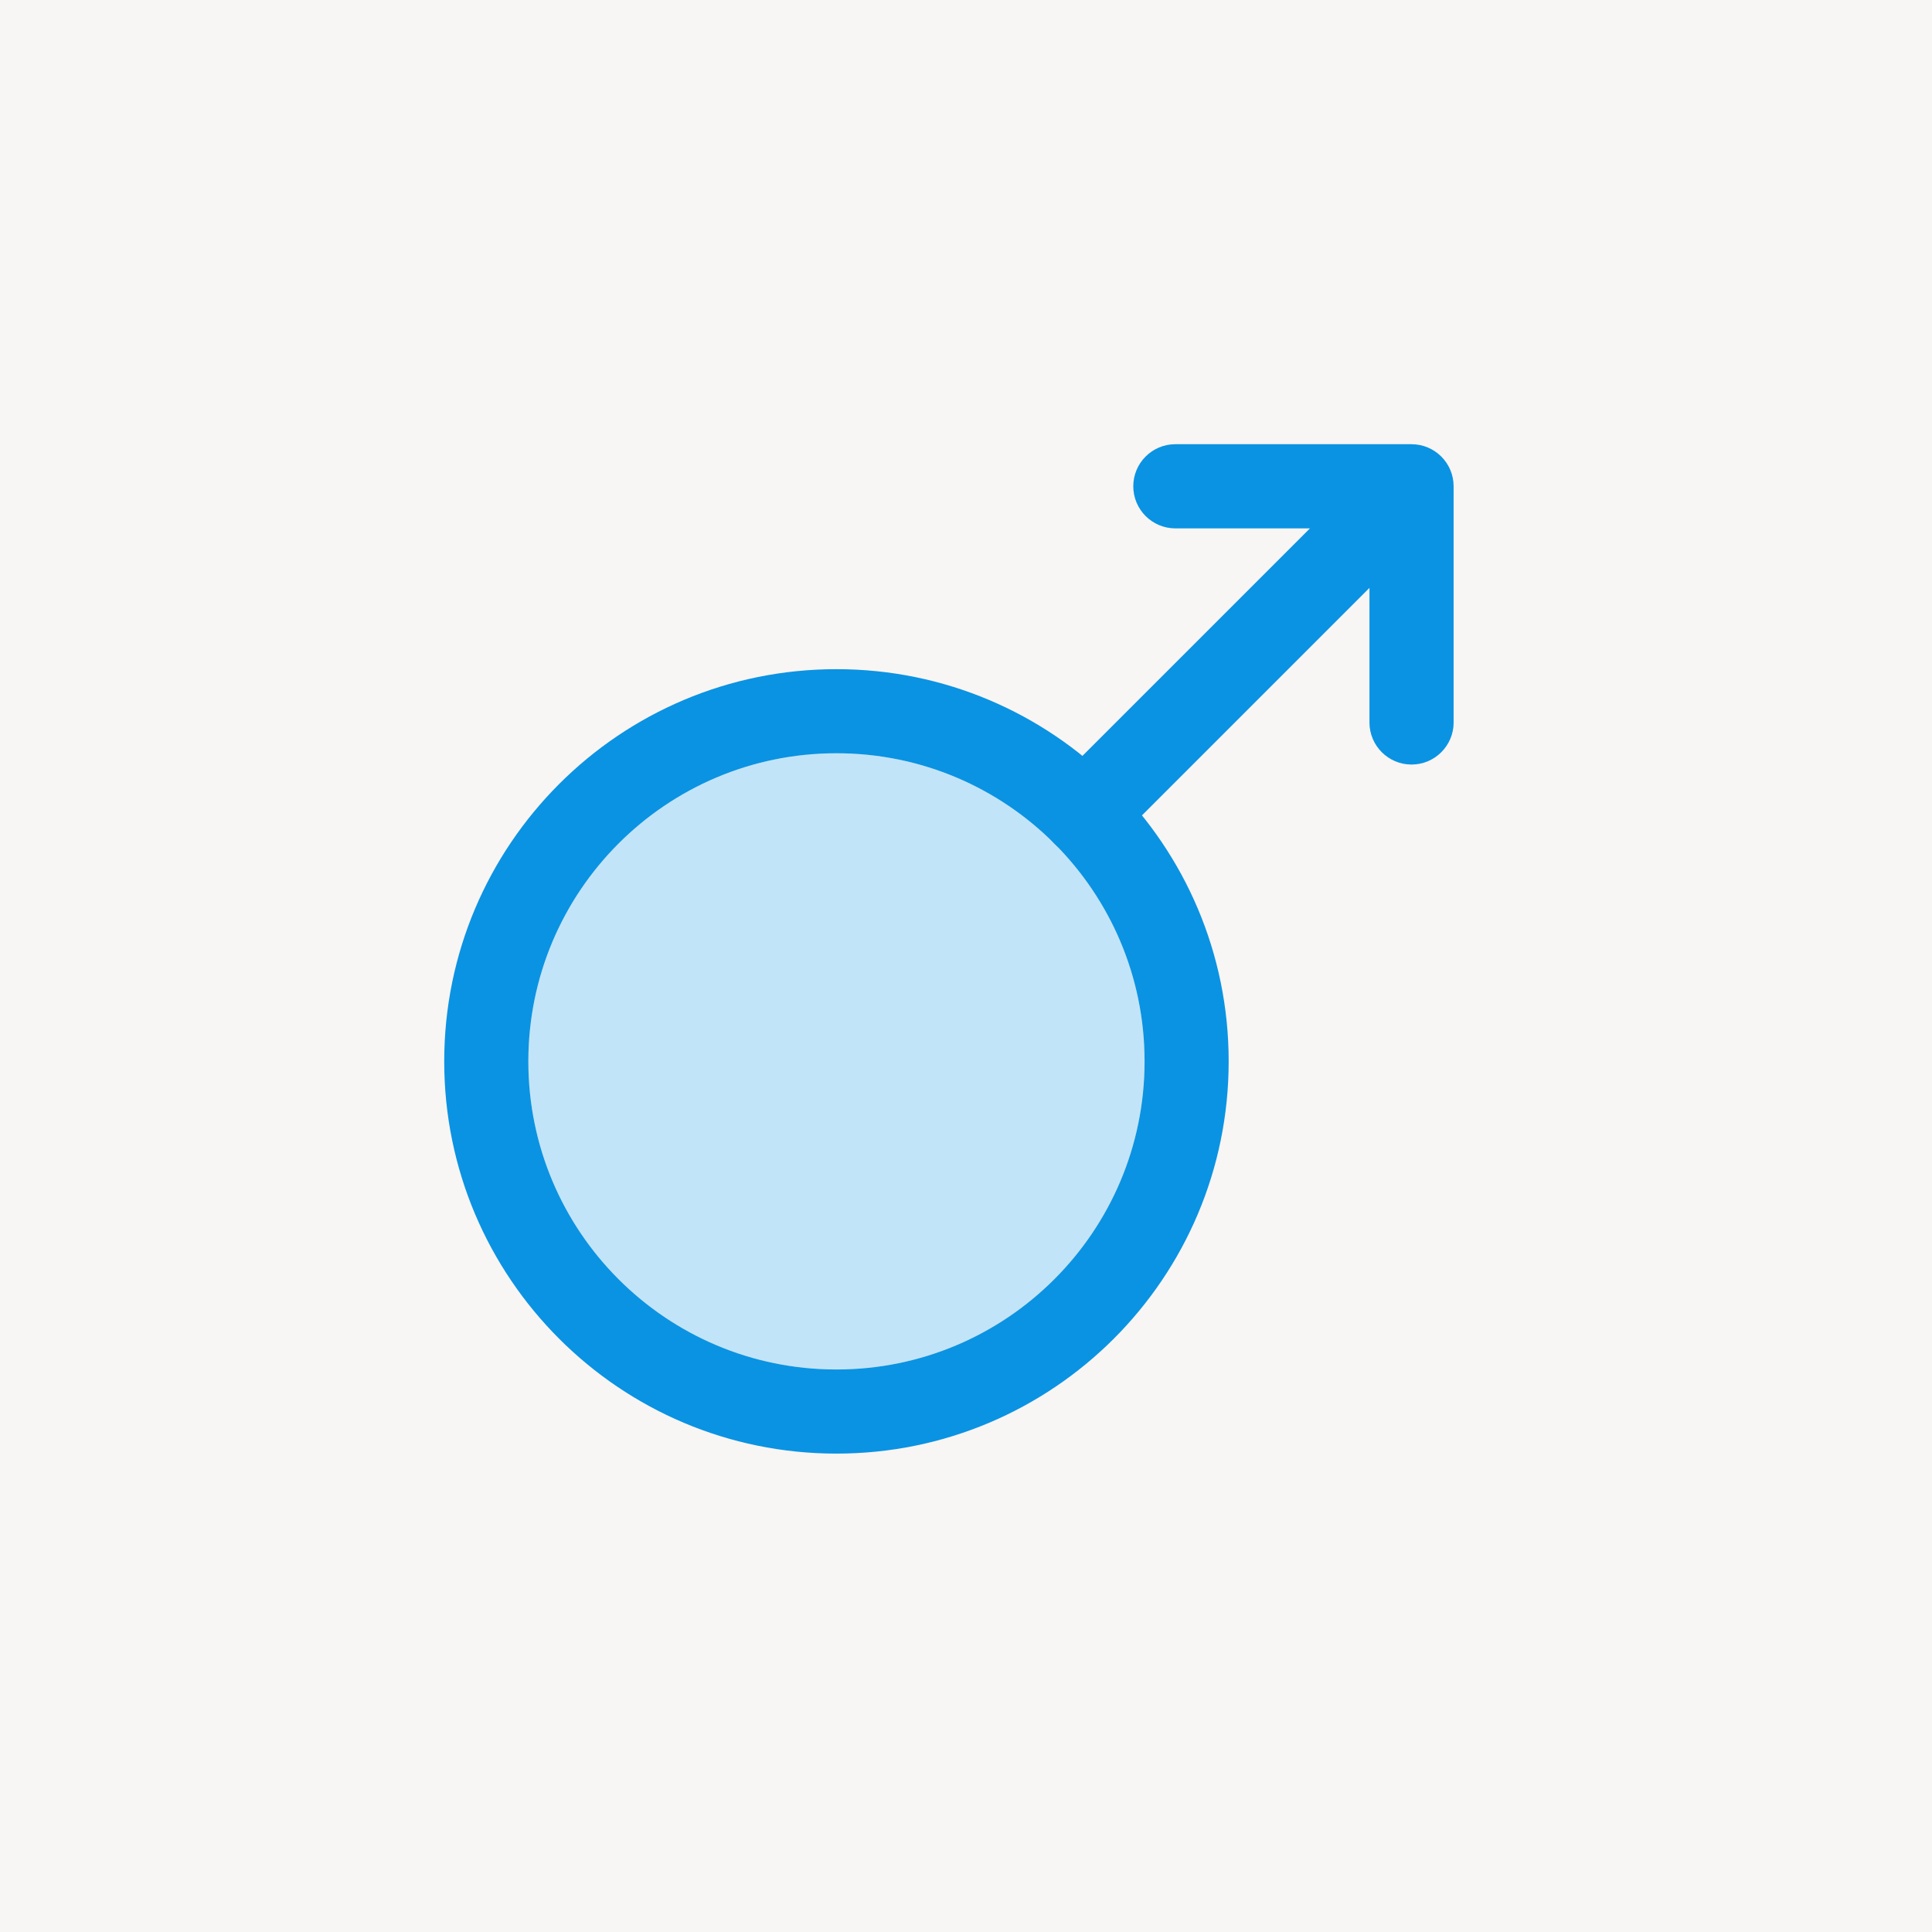 <?xml version="1.0" encoding="UTF-8"?>
<svg width="70px" height="70px" viewBox="0 0 70 70" version="1.1" xmlns="http://www.w3.org/2000/svg" xmlns:xlink="http://www.w3.org/1999/xlink">
    <!-- Generator: Sketch 51.1 (57501) - http://www.bohemiancoding.com/sketch -->
    <title>Genre-male</title>
    <desc>Created with Sketch.</desc>
    <defs></defs>
    <g id="Page-1" stroke="none" stroke-width="1" fill="none" fill-rule="evenodd">
        <g id="02_Game" transform="translate(-130, -294)">
            <g id="Left-side" transform="translate(90, 238)">
                <g id="Genre" transform="translate(35, 0)">
                    <g id="Genre-male" transform="translate(5, 56)">
                        <rect id="Rectangle" fill="#F8F5F5" x="0" y="0" width="70" height="70"></rect>
                        <g id="Male" transform="translate(10, 10)">
                            <g id="Layer_x0020_1">
                                <path d="M28.2,20.562 C28.196,20.557 28.192,20.553 28.187,20.549 C28.192,20.553 28.196,20.558 28.2,20.562 Z M31.47,28.456 C31.47,25.379 30.226,22.594 28.213,20.575 C28.809,21.157 29.764,21.153 30.355,20.562 L31.375,19.542 L39.619,11.298 L39.619,16.176 C39.619,17.017 40.301,17.7 41.143,17.7 C41.984,17.7 42.667,17.017 42.667,16.176 L42.667,7.619 C42.667,8.04 42.496,8.421 42.22,8.696 L41.143,7.619 L41.143,6.095 L32.586,6.095 C31.745,6.095 31.062,6.777 31.062,7.619 C31.062,8.461 31.745,9.143 32.586,9.143 L37.464,9.143 L29.22,17.387 L28.2,18.407 C27.609,18.998 27.605,19.953 28.187,20.549 C26.168,18.536 23.383,17.292 20.306,17.292 C17.223,17.292 14.432,18.542 12.412,20.562 C10.392,22.582 9.143,25.373 9.143,28.456 C9.143,31.538 10.392,34.329 12.412,36.349 C14.432,38.369 17.223,39.619 20.306,39.619 C23.389,39.619 26.18,38.369 28.2,36.349 C30.22,34.329 31.47,31.538 31.47,28.456 L31.47,28.456 Z" id="Shape" fill="#C2E4F8"></path>
                                <g id="_505161936" fill="#0A93E2" fill-rule="nonzero">
                                    <path d="M34.517,28.456 C34.517,32.38 32.927,35.932 30.355,38.504 C27.783,41.076 24.23,42.667 20.306,42.667 C16.382,42.667 12.829,41.076 10.258,38.504 C7.686,35.932 6.095,32.38 6.095,28.456 C6.095,24.531 7.686,20.979 10.258,18.407 C12.829,15.835 16.382,14.245 20.306,14.245 C24.23,14.245 27.783,15.835 30.355,18.407 C32.927,20.979 34.517,24.531 34.517,28.456 Z M28.2,36.349 C30.22,34.329 31.47,31.538 31.47,28.456 C31.47,25.373 30.22,22.582 28.2,20.562 C26.18,18.542 23.389,17.292 20.306,17.292 C17.223,17.292 14.432,18.542 12.412,20.562 C10.392,22.582 9.143,25.373 9.143,28.456 C9.143,31.538 10.392,34.329 12.412,36.349 C14.433,38.37 17.223,39.619 20.306,39.619 C23.389,39.619 26.18,38.37 28.2,36.349 Z" id="_505161624"></path>
                                    <path d="M39.619,16.176 C39.619,17.017 40.301,17.7 41.143,17.7 C41.984,17.7 42.667,17.017 42.667,16.176 L42.667,7.619 L41.143,7.619 L42.22,8.696 L42.211,8.706 C42.492,8.429 42.667,8.045 42.667,7.619 C42.667,6.777 41.984,6.095 41.143,6.095 L41.143,7.619 L41.143,6.095 L32.586,6.095 C31.745,6.095 31.062,6.777 31.062,7.619 C31.062,8.461 31.745,9.143 32.586,9.143 L37.464,9.143 L28.2,18.407 C27.605,19.002 27.605,19.967 28.2,20.562 C28.795,21.157 29.76,21.157 30.355,20.562 L39.619,11.298 L39.619,16.176 L39.619,16.176 Z" id="_505161960"></path>
                                </g>
                            </g>
                            <rect id="Rectangle-path" x="0" y="0" width="48.762" height="48.762"></rect>
                        </g>
                    </g>
                </g>
            </g>
        </g>
    </g>
</svg>